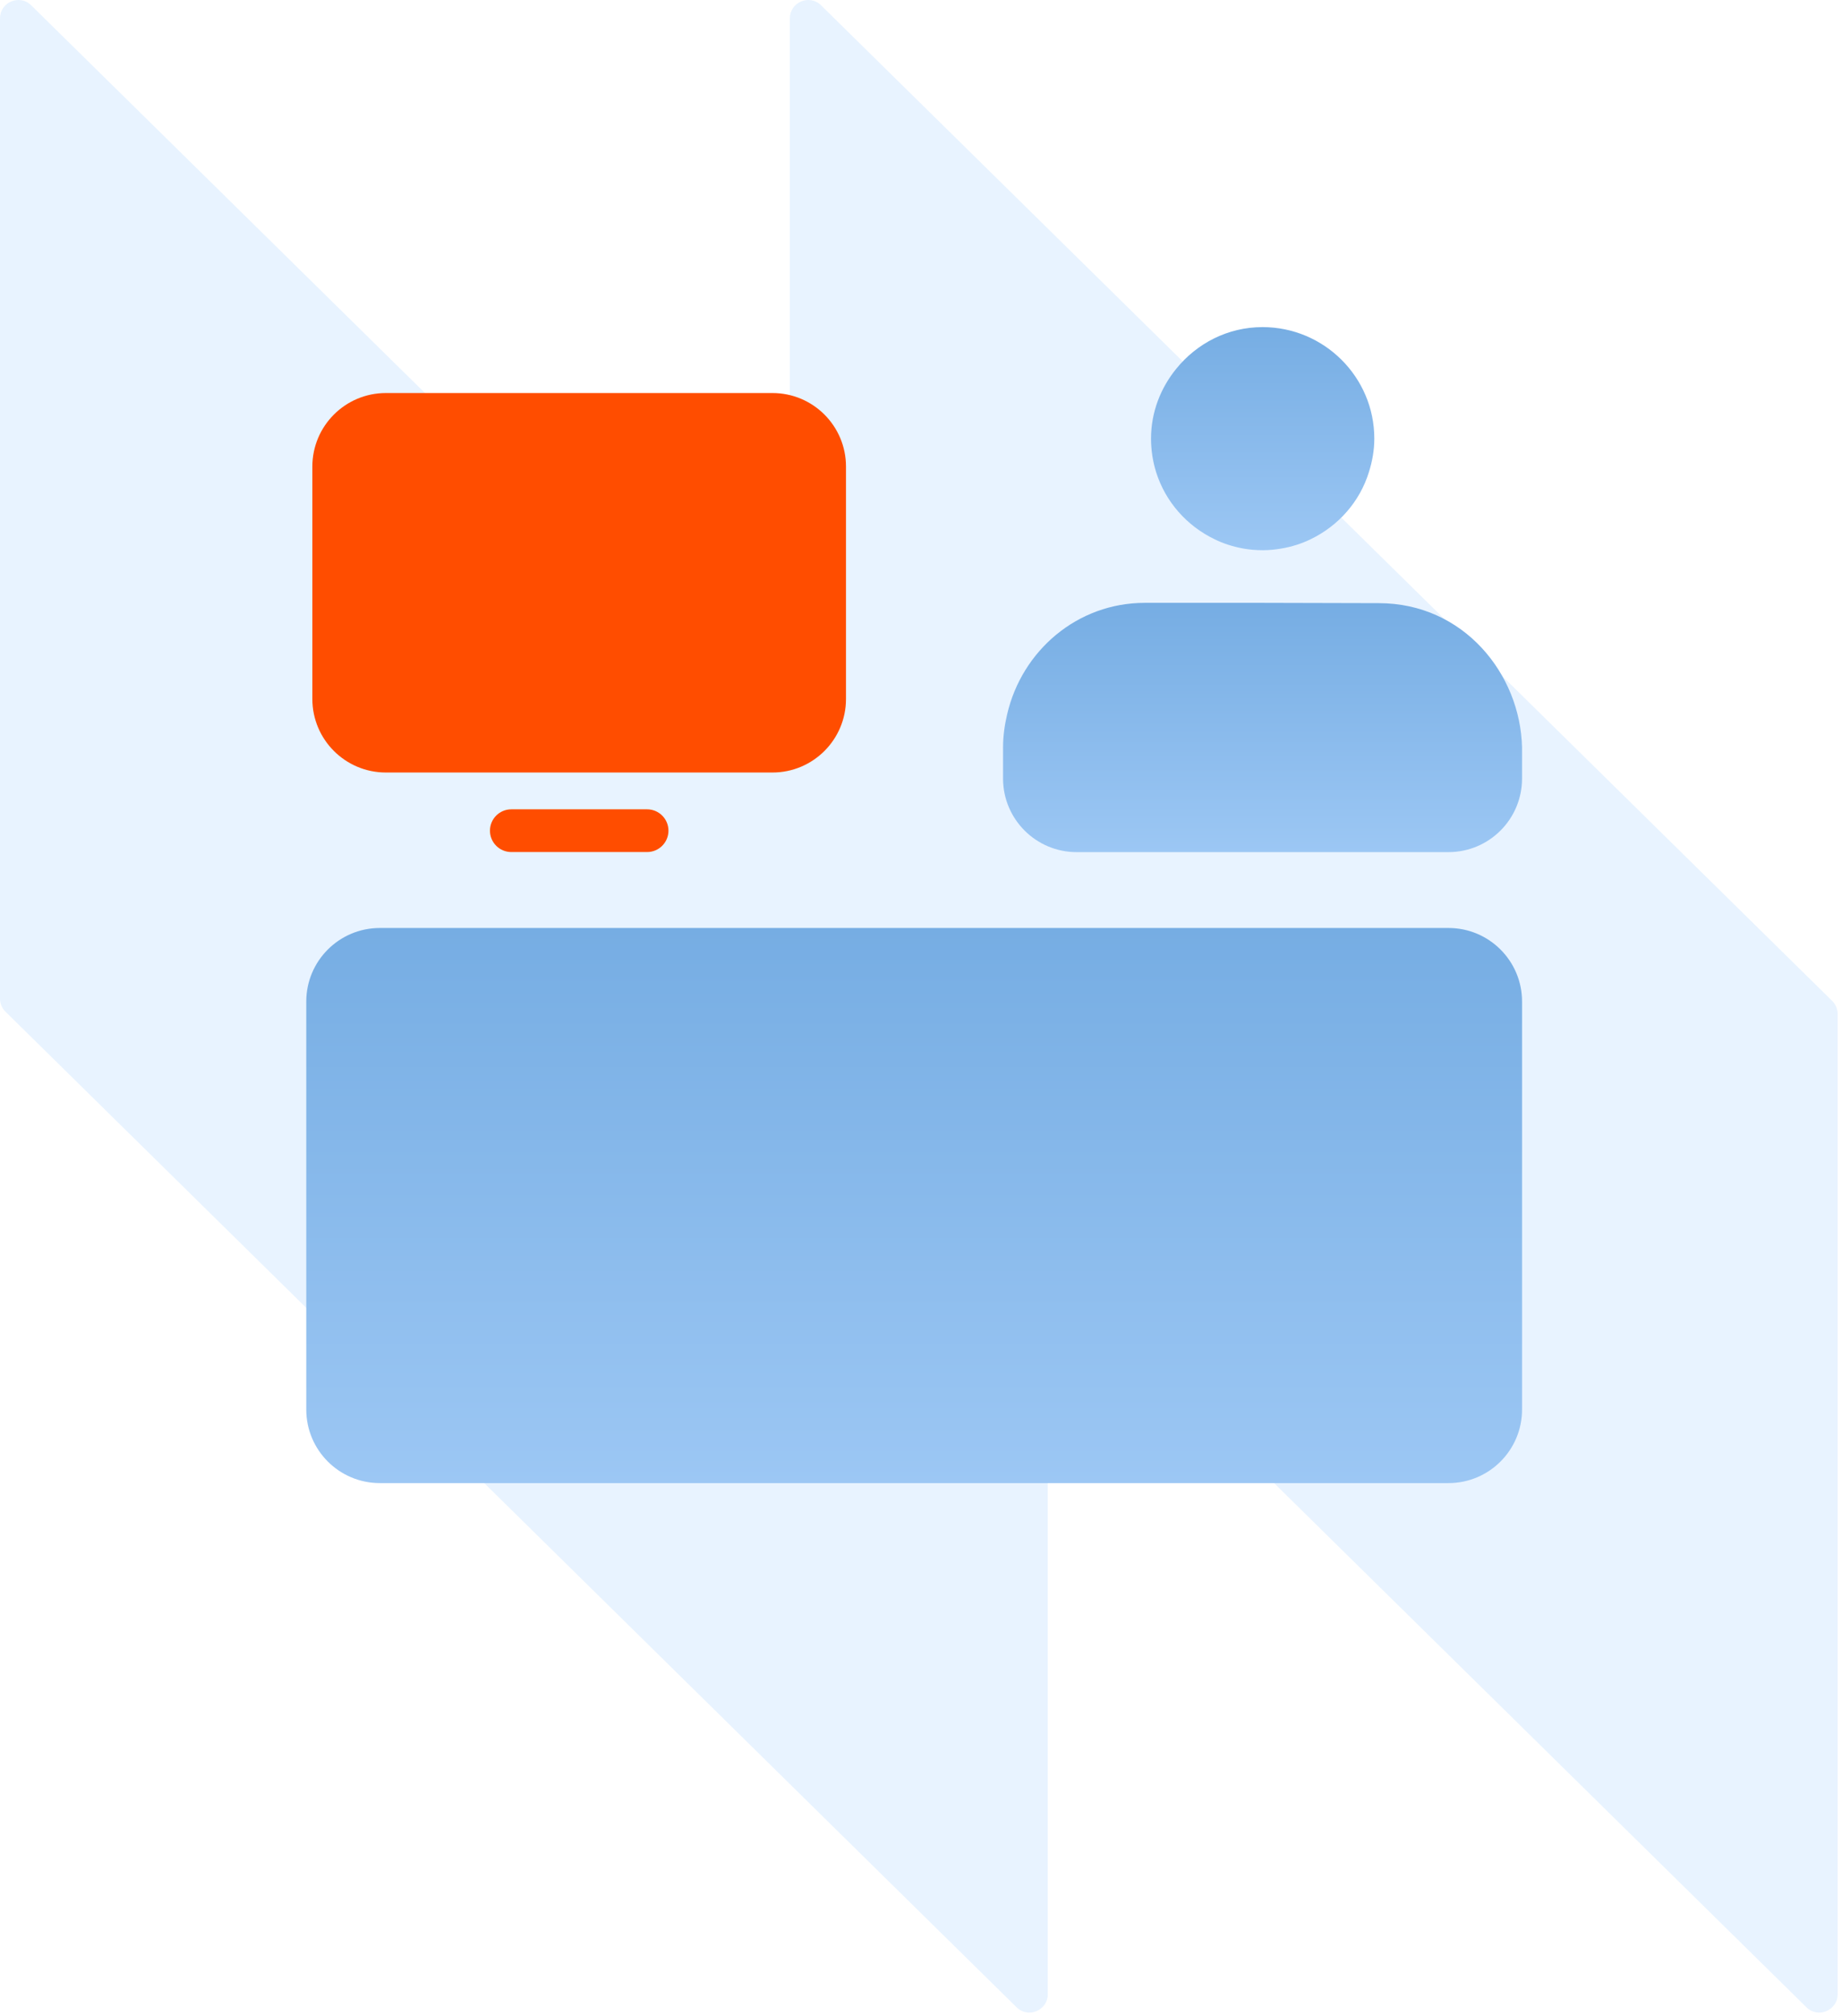 <svg width="148" height="162" viewBox="0 0 148 162" fill="none" xmlns="http://www.w3.org/2000/svg">
<path opacity="0.15" fill-rule="evenodd" clip-rule="evenodd" d="M63.464 60.444L2.508 0.427C1.576 -0.491 -1.57633e-07 0.169 0 1.477L9.49384e-06 80.231C9.54145e-06 80.626 0.158 81.004 0.44 81.281L81.678 161.27C82.61 162.187 84.186 161.527 84.186 160.22V101.252L145.142 161.27C146.073 162.187 147.65 161.527 147.65 160.22V81.466C147.65 81.071 147.491 80.692 147.21 80.415L65.972 0.427C65.04 -0.491 63.464 0.169 63.464 1.477L63.464 60.444Z" fill="#65B2FF"/>
<path d="M24.608 80.466C24.608 77.203 27.254 74.557 30.518 74.557H116.383C119.647 74.557 122.293 77.203 122.293 80.466V113.246C122.293 116.51 119.647 119.156 116.383 119.156H30.518C27.254 119.156 24.608 116.51 24.608 113.246V80.466Z" fill="url(#paint0_linear_813_950)"/>
<path d="M33.516 31.577H31.006C27.742 31.577 25.097 34.223 25.097 37.487V56.157C25.097 59.42 27.742 62.066 31.006 62.066H62.063C65.327 62.066 67.973 59.42 67.973 56.157V37.487C67.973 34.223 65.327 31.577 62.063 31.577H33.516Z" fill="#FF4D00"/>
<path d="M39.367 66.74C39.367 65.792 40.135 65.023 41.083 65.023H51.993C52.941 65.023 53.709 65.792 53.709 66.74C53.709 67.687 52.941 68.456 51.993 68.456H41.083C40.135 68.456 39.367 67.687 39.367 66.74Z" fill="#FF4D00"/>
<path fill-rule="evenodd" clip-rule="evenodd" d="M97.571 43.316C97.571 43.316 97.571 43.316 97.571 43.316C98.286 43.674 99.066 43.918 99.872 44.067C100.39 44.162 100.908 44.205 101.445 44.205H101.486C102.01 44.205 102.499 44.151 102.981 44.067C103.797 43.929 104.584 43.674 105.299 43.328C107.534 42.25 109.256 40.319 109.994 37.911C110.257 37.071 110.423 36.177 110.423 35.242C110.423 30.291 106.383 26.281 101.444 26.281C98.637 26.281 96.153 27.597 94.508 29.63C93.257 31.166 92.482 33.109 92.482 35.243C92.482 36.184 92.631 37.102 92.894 37.942C93.644 40.319 95.36 42.249 97.571 43.316C97.571 43.316 97.571 43.316 97.571 43.316Z" fill="url(#paint1_linear_813_950)"/>
<path fill-rule="evenodd" clip-rule="evenodd" d="M110.773 48.459L101.442 48.435H91.974C86.581 48.435 82.112 52.254 80.921 57.391C80.718 58.255 80.593 59.136 80.593 60.049V60.162V62.552C80.593 65.816 83.239 68.462 86.503 68.462L116.382 68.462C119.646 68.461 122.292 65.816 122.292 62.552V60.334V60.048C122.155 54.149 117.602 48.459 110.774 48.459L110.773 48.459Z" fill="url(#paint2_linear_813_950)"/>
<defs>
<linearGradient id="paint0_linear_813_950" x1="73.451" y1="74.557" x2="73.451" y2="119.156" gradientUnits="userSpaceOnUse">
<stop stop-color="#76ADE3"/>
<stop offset="1" stop-color="#9CC7F4"/>
</linearGradient>
<linearGradient id="paint1_linear_813_950" x1="101.453" y1="26.281" x2="101.453" y2="44.205" gradientUnits="userSpaceOnUse">
<stop stop-color="#76ADE3"/>
<stop offset="1" stop-color="#9CC7F4"/>
</linearGradient>
<linearGradient id="paint2_linear_813_950" x1="101.443" y1="48.435" x2="101.443" y2="68.462" gradientUnits="userSpaceOnUse">
<stop stop-color="#76ADE3"/>
<stop offset="1" stop-color="#9CC7F4"/>
</linearGradient>
</defs>
</svg>
